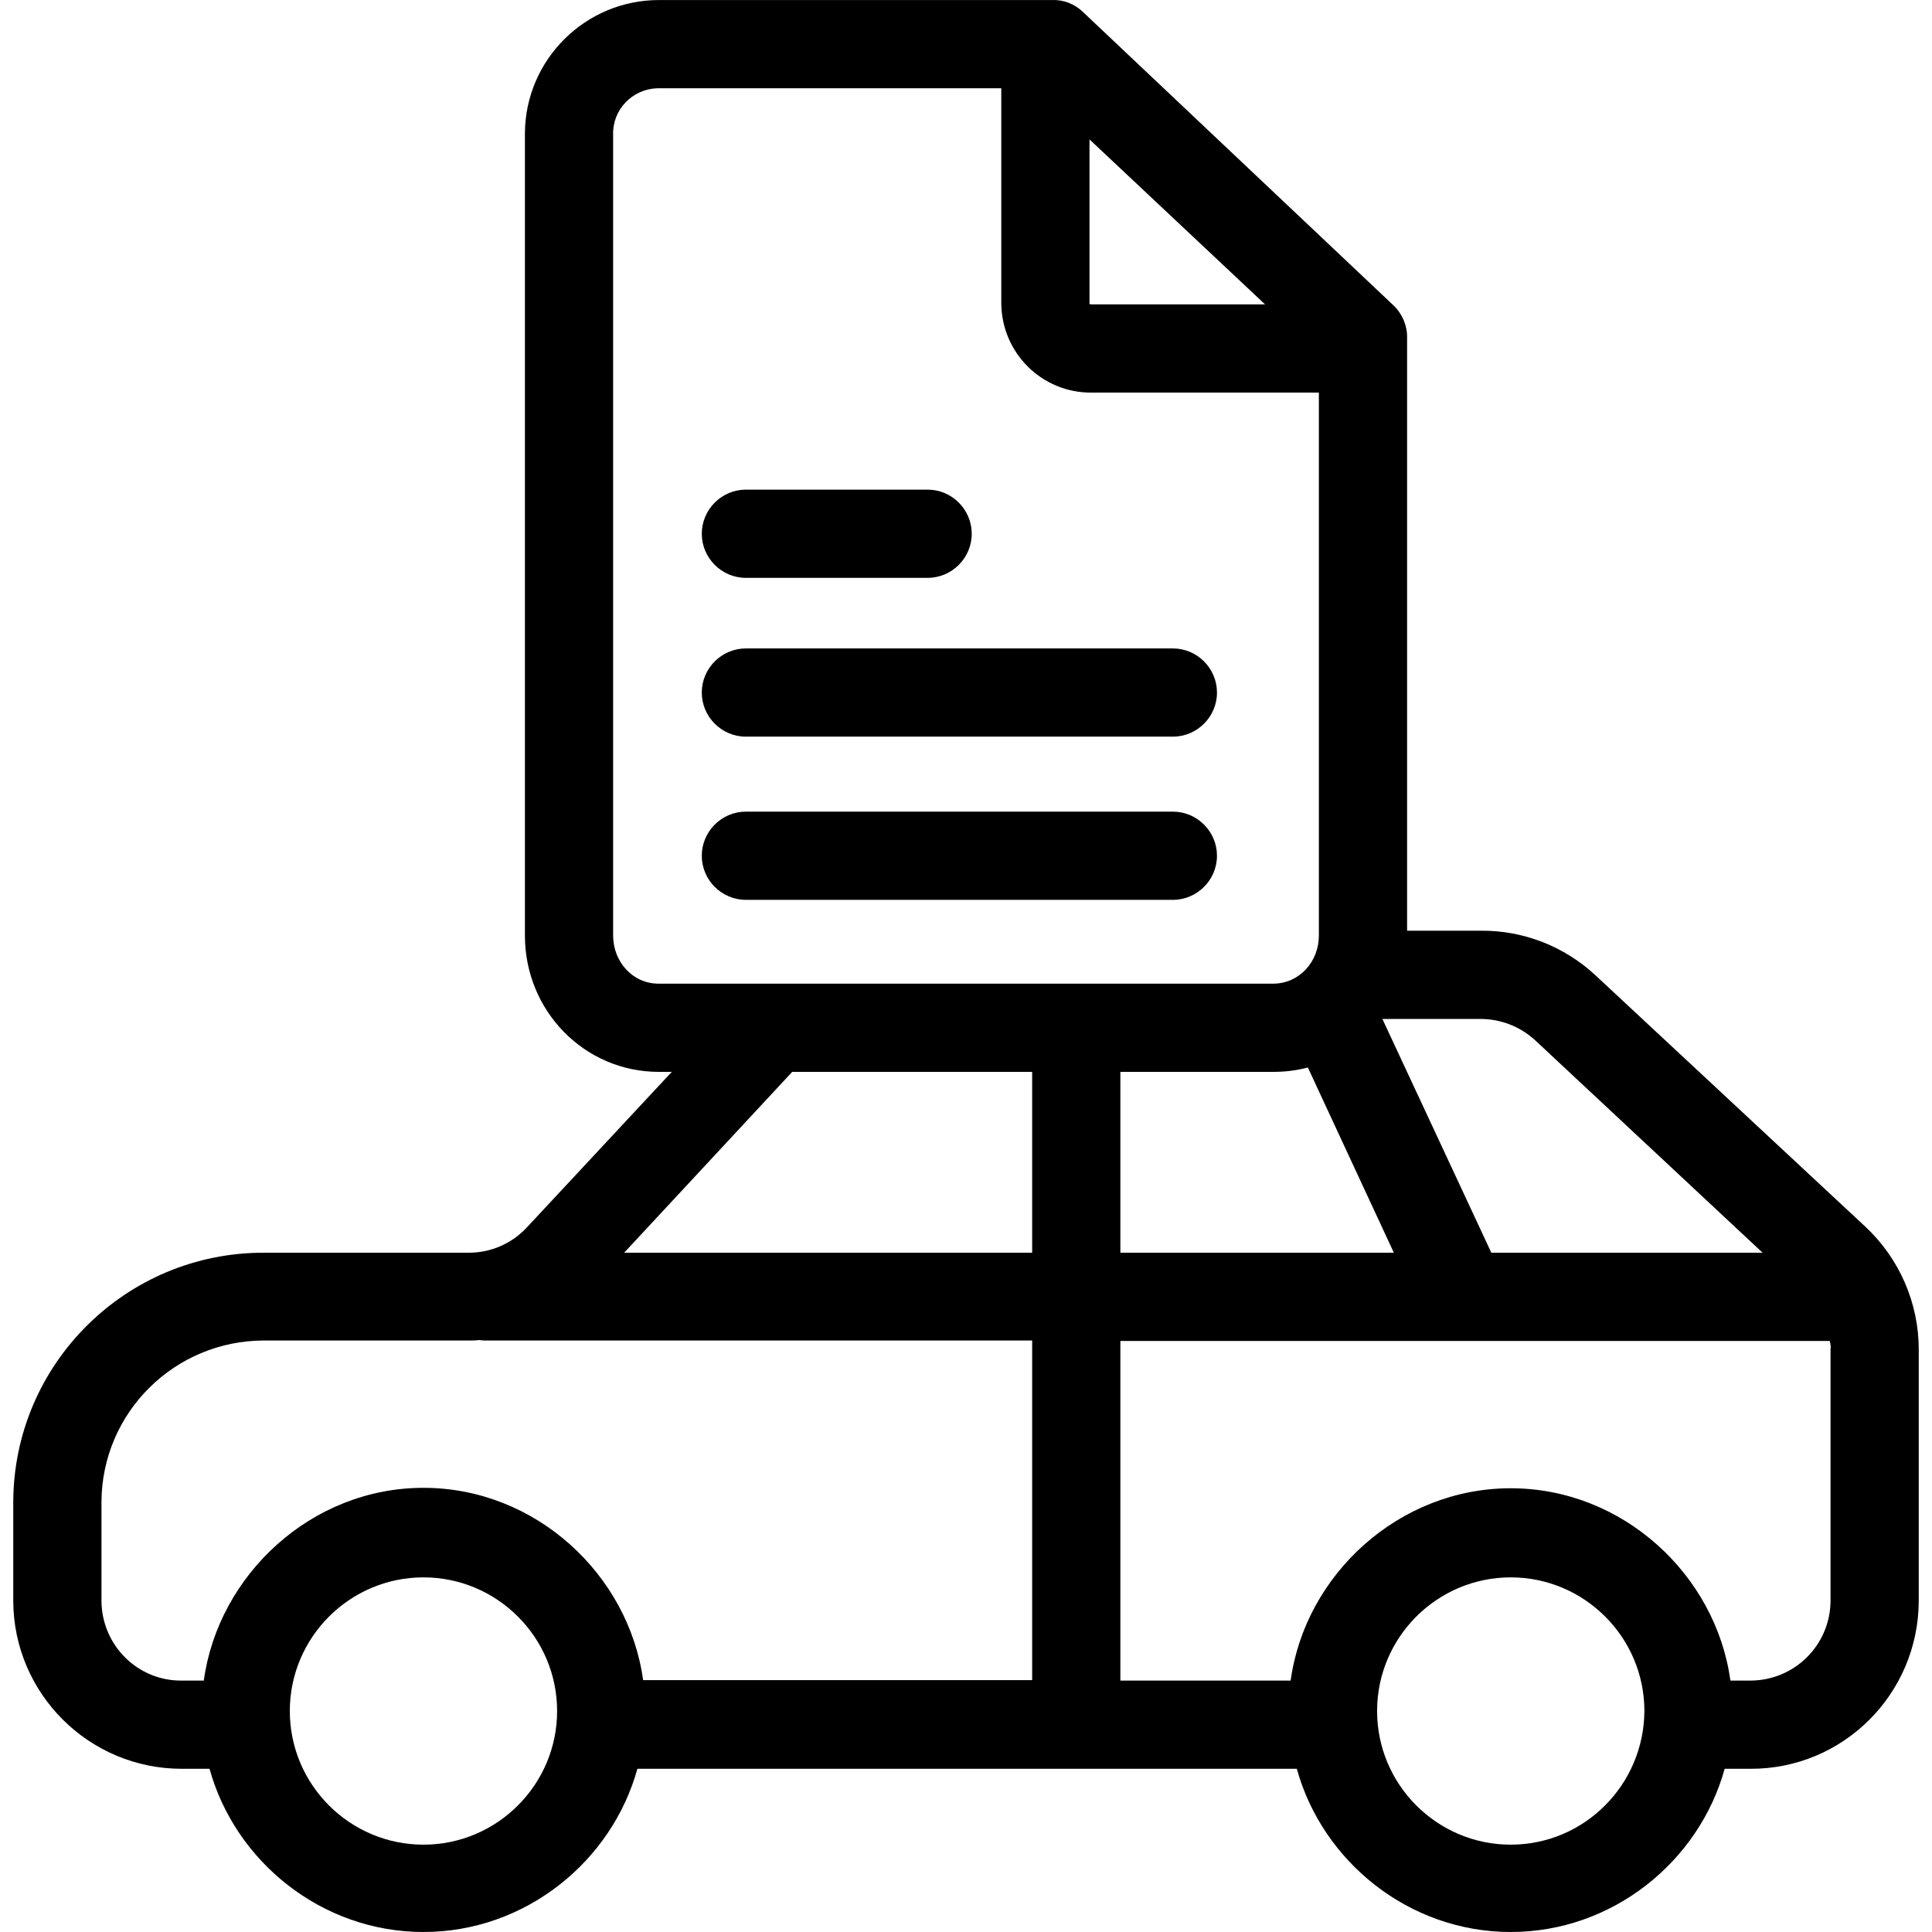 <?xml version="1.0" encoding="iso-8859-1"?>
<!-- Generator: Adobe Illustrator 19.0.0, SVG Export Plug-In . SVG Version: 6.00 Build 0)  -->
<svg version="1.1" id="Capa_1" xmlns="http://www.w3.org/2000/svg" xmlns:xlink="http://www.w3.org/1999/xlink" x="0px" y="0px"
	 viewBox="0 0 438.007 438.007" style="enable-background:new 0 0 438.007 438.007;" xml:space="preserve">
<g>
	<g>
		<path d="M422.903,278.107l-61.2-57c-7.1-6.6-16.4-10.2-26-10.1h-16.7v-134.3c0.1-2.7-1-5.4-2.9-7.3l-70.7-66.8
			c-1.8-1.7-4.3-2.7-6.8-2.6h-89.2c-16.7,0-30.3,13.5-30.4,30.2c0,0.1,0,0.2,0,0.3v181.6c0,17,13.4,30.9,30.4,30.9h2.9l-32.8,35.2
			c-3.4,3.7-8.2,5.8-13.2,5.8h-46.4c-31.3-0.1-56.8,25.2-56.9,56.5v22.5c0.1,21,17.2,38,38.2,38h6.3c5.8,21,25.4,37,48.5,37
			c23.1,0,42.7-16,48.5-37h149.5c5.8,21,25.4,37,48.5,37s42.7-16,48.5-37h5.8c21,0.1,38.1-16.9,38.2-38v-57.1
			C435.003,295.407,430.603,285.307,422.903,278.107z M335.603,231.007c4.6,0,9,1.7,12.4,4.8l51.6,48.2h-61.5l-24.7-53H335.603z
			 M316.003,284.007h-62v-41h34.6c2.7,0,5.3-0.3,7.9-1L316.003,284.007z M247.003,31.607l39.8,37.4h-39.3c-0.2,0-0.5,0-0.5-0.2
			V31.607z M149.303,223.007c-5.9,0-10.3-5-10.3-10.9v-181.5c-0.2-5.7,4.3-10.4,10-10.6c0.1,0,0.2,0,0.4,0h77.6v48.8
			c0.1,11.2,9.2,20.3,20.5,20.2h51.5v123.1c0,5.9-4.4,10.9-10.4,10.9H149.303z M96.003,418.207c-16.7,0-30.3-13.6-30.3-30.3
			c0-16.7,13.6-30.3,30.3-30.3c16.7,0,30.3,13.6,30.3,30.3C126.303,404.607,112.703,418.207,96.003,418.207z M234.003,380.907h-88.2
			c-3.3-24-24.4-43.6-49.8-43.6c-25.4,0-46.5,19.7-49.8,43.7h-5c-10,0.1-18.1-8-18.2-18v-22.5c0.1-20.3,16.6-36.6,36.9-36.6
			c0,0,0,0,0.1,0h46.4c0.7,0,1.4,0,2.2-0.1c0.4,0,0.7,0.1,1.1,0.1h124.3V380.907z M234.003,284.007h-92.5l38.1-41h54.4V284.007z
			 M342.503,418.207c-16.7,0-30.3-13.6-30.3-30.3c0-16.7,13.6-30.3,30.3-30.3s30.3,13.6,30.3,30.3
			C372.703,404.607,359.203,418.207,342.503,418.207z M415.003,305.907v57.1c-0.1,10-8.2,18-18.2,18h-4.5
			c-3.3-24-24.4-43.6-49.8-43.6s-46.6,19.6-49.9,43.6h-38.6v-77h160.8C415.003,304.607,415.103,305.307,415.003,305.907z"/>
	</g>
</g>
<g>
	<g>
		<path d="M265.903,147.007h-96.8c-5.5,0-10,4.5-10,10s4.5,10,10,10h96.8c5.5,0,10-4.5,10-10S271.403,147.007,265.903,147.007z"/>
	</g>
</g>
<g>
	<g>
		<path d="M210.304,111.007h-41.2c-5.5,0-10,4.5-10,10s4.5,10,10,10h41.2c5.5,0,10-4.5,10-10S215.804,111.007,210.304,111.007z"/>
	</g>
</g>
<g>
	<g>
		<path d="M265.903,184.007h-96.8c-5.5,0-10,4.5-10,10s4.5,10,10,10h96.8c5.5,0,10-4.5,10-10S271.403,184.007,265.903,184.007z"/>
	</g>
</g>
<g>
</g>
<g>
</g>
<g>
</g>
<g>
</g>
<g>
</g>
<g>
</g>
<g>
</g>
<g>
</g>
<g>
</g>
<g>
</g>
<g>
</g>
<g>
</g>
<g>
</g>
<g>
</g>
<g>
</g>
</svg>
